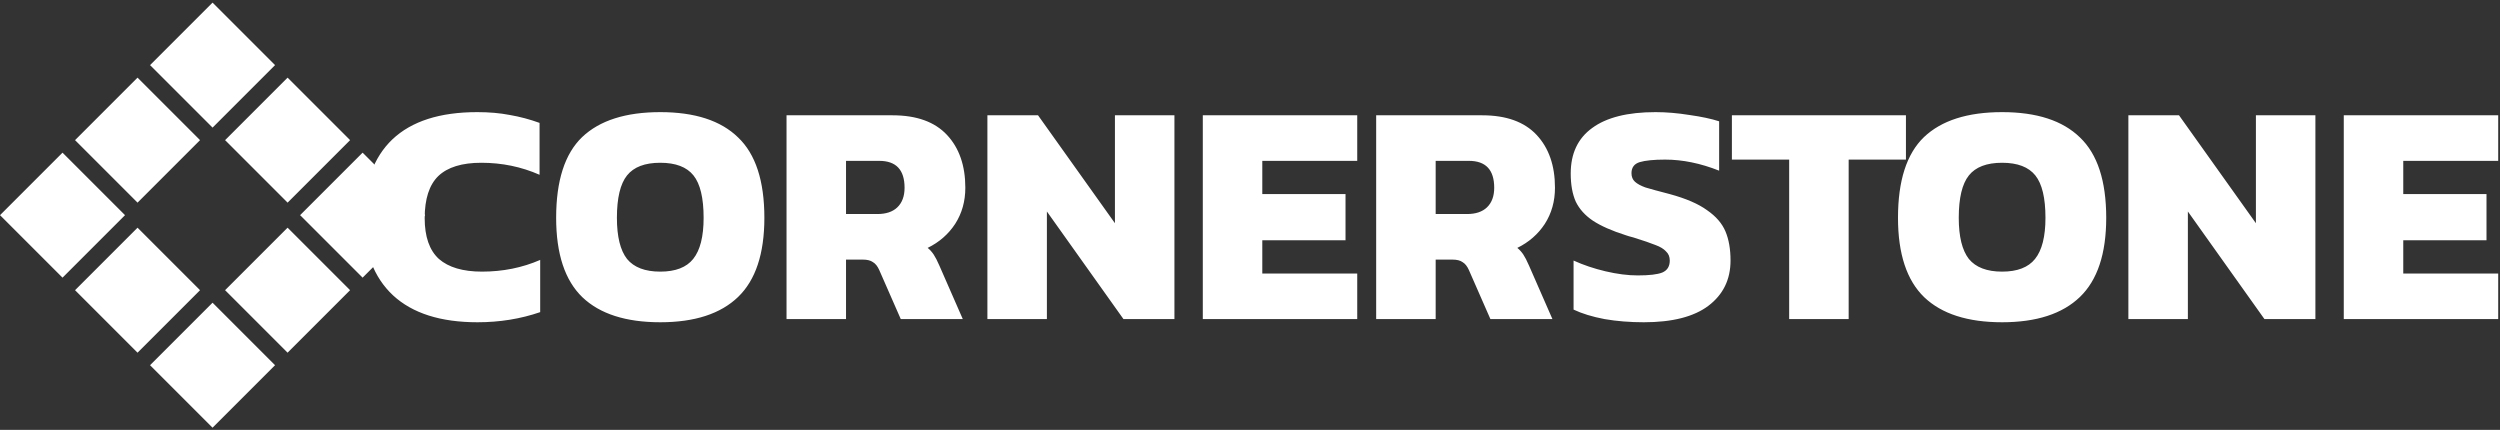 <svg width="948" height="163" viewBox="0 0 948 163" version="1.1" xmlns="http://www.w3.org/2000/svg" xmlns:xlink="http://www.w3.org/1999/xlink" xmlns:figma="http://www.figma.com/figma/ns">
<rect x="0" y="0" width="948" height="163" fill="#333333" stroke="none"/>
<title>cornerstone_logo_041817</title>
<desc>Created using Figma</desc>
<g id="Canvas" transform="translate(163 159)" figma:type="canvas">
<g id="cdrawing12" figma:type="frame">
<g id="layer1" figma:type="frame">
<g id="g5644" figma:type="frame">
<g id="rect5626" figma:type="vector">
<use xlink:href="#path0_fill" transform="matrix(0.474 0.474 -0.474 0.474 -82.399 -158.006)" fill="#FFFFFF"/>
</g>
<g id="rect5628" figma:type="vector">
<use xlink:href="#path0_fill" transform="matrix(0.474 0.474 -0.474 0.474 -53.951 -129.558)" fill="#FFFFFF"/>
</g>
<g id="rect5630" figma:type="vector">
<use xlink:href="#path1_fill" transform="matrix(0.474 0.474 -0.474 0.474 -25.503 -101.111)" fill="#FFFFFF"/>
</g>
<g id="rect5632" figma:type="vector">
<use xlink:href="#path0_fill" transform="matrix(0.474 0.474 -0.474 0.474 -110.846 -129.558)" fill="#FFFFFF"/>
</g>
<g id="rect5636" figma:type="vector">
<use xlink:href="#path1_fill" transform="matrix(0.474 0.474 -0.474 0.474 -53.951 -72.663)" fill="#FFFFFF"/>
</g>
<g id="rect5638" figma:type="vector">
<use xlink:href="#path0_fill" transform="matrix(0.474 0.474 -0.474 0.474 -139.294 -101.111)" fill="#FFFFFF"/>
</g>
<g id="rect5640" figma:type="vector">
<use xlink:href="#path0_fill" transform="matrix(0.474 0.474 -0.474 0.474 -110.846 -72.663)" fill="#FFFFFF"/>
</g>
<g id="rect5642" figma:type="vector">
<use xlink:href="#path1_fill" transform="matrix(0.474 0.474 -0.474 0.474 -82.399 -44.215)" fill="#FFFFFF"/>
</g>
</g>
</g>
</g>
<g id="CORNERSTONE" figma:type="text">
<use xlink:href="#path2_fill" transform="translate(-28 -170)" fill="#FFFFFF"/>
</g>
</g>
<defs>
<path id="path0_fill" d="M 50 3.78906e-06L 4.6875e-06 3.78906e-06L 4.6875e-06 50L 50 50L 50 3.78906e-06Z"/>
<path id="path1_fill" d="M 50 3.78906e-06L 4.6875e-06 3.78906e-06L 4.6875e-06 50L 50 50L 50 3.78906e-06Z"/>
<path id="path2_fill" d="M 46.08 133.2C 32.08 133.2 21.4 129.8 14.04 123C 6.68 116.12 3 106.36 3 93.72C 3 80.68 6.6 70.72 13.8 63.84C 21.08 56.96 31.8 53.52 45.96 53.52C 50.52 53.52 54.64 53.88 58.32 54.6C 62.08 55.24 65.84 56.24 69.6 57.6L 69.6 77.28C 62.72 74.24 55.36 72.72 47.52 72.72C 40.16 72.72 34.72 74.4 31.2 77.76C 27.76 81.12 26.04 86.44 26.04 93.72C 26.04 100.76 27.84 105.92 31.44 109.2C 35.12 112.4 40.56 114 47.76 114C 55.68 114 63.04 112.52 69.84 109.56L 69.84 129.36C 62.4 131.92 54.48 133.2 46.08 133.2ZM 115.371 133.2C 102.331 133.2 92.491 130.04 85.851 123.72C 79.211 117.32 75.891 107.28 75.891 93.6C 75.891 79.52 79.171 69.32 85.731 63C 92.371 56.68 102.251 53.52 115.371 53.52C 128.491 53.52 138.331 56.72 144.891 63.12C 151.531 69.44 154.851 79.6 154.851 93.6C 154.851 107.2 151.531 117.2 144.891 123.6C 138.251 130 128.411 133.2 115.371 133.2ZM 115.371 114C 121.131 114 125.291 112.4 127.851 109.2C 130.491 105.92 131.811 100.72 131.811 93.6C 131.811 86.08 130.531 80.72 127.971 77.52C 125.411 74.32 121.211 72.72 115.371 72.72C 109.531 72.72 105.331 74.32 102.771 77.52C 100.211 80.72 98.931 86.08 98.931 93.6C 98.931 100.72 100.211 105.92 102.771 109.2C 105.411 112.4 109.611 114 115.371 114ZM 163.252 54.72L 203.452 54.72C 212.572 54.72 219.452 57.2 224.092 62.16C 228.732 67.12 231.052 73.8 231.052 82.2C 231.052 87.32 229.772 91.88 227.212 95.88C 224.652 99.8 221.172 102.84 216.772 105C 217.652 105.72 218.412 106.56 219.052 107.52C 219.692 108.48 220.412 109.88 221.212 111.72L 230.092 132L 206.572 132L 198.412 113.4C 197.772 111.96 196.972 110.96 196.012 110.4C 195.132 109.76 193.852 109.44 192.172 109.44L 185.812 109.44L 185.812 132L 163.252 132L 163.252 54.72ZM 197.692 92.16C 200.972 92.16 203.492 91.32 205.252 89.64C 207.092 87.88 208.012 85.4 208.012 82.2C 208.012 75.4 204.812 72 198.412 72L 185.812 72L 185.812 92.16L 197.692 92.16ZM 239.423 54.72L 258.623 54.72L 287.783 95.64L 287.783 54.72L 310.343 54.72L 310.343 132L 291.023 132L 261.983 91.2L 261.983 132L 239.423 132L 239.423 54.72ZM 321.103 54.72L 379.663 54.72L 379.663 72L 343.663 72L 343.663 84.6L 375.223 84.6L 375.223 102.12L 343.663 102.12L 343.663 114.72L 379.663 114.72L 379.663 132L 321.103 132L 321.103 54.72ZM 386.845 54.72L 427.045 54.72C 436.165 54.72 443.045 57.2 447.685 62.16C 452.325 67.12 454.645 73.8 454.645 82.2C 454.645 87.32 453.365 91.88 450.805 95.88C 448.245 99.8 444.765 102.84 440.365 105C 441.245 105.72 442.005 106.56 442.645 107.52C 443.285 108.48 444.005 109.88 444.805 111.72L 453.685 132L 430.165 132L 422.005 113.4C 421.365 111.96 420.565 110.96 419.605 110.4C 418.725 109.76 417.445 109.44 415.765 109.44L 409.405 109.44L 409.405 132L 386.845 132L 386.845 54.72ZM 421.285 92.16C 424.565 92.16 427.085 91.32 428.845 89.64C 430.685 87.88 431.605 85.4 431.605 82.2C 431.605 75.4 428.405 72 422.005 72L 409.405 72L 409.405 92.16L 421.285 92.16ZM 488.337 133.2C 483.057 133.2 478.097 132.8 473.457 132C 468.817 131.12 464.897 129.92 461.697 128.4L 461.697 109.8C 465.377 111.48 469.417 112.84 473.817 113.88C 478.217 114.92 482.297 115.44 486.057 115.44C 490.377 115.44 493.457 115.08 495.297 114.36C 497.217 113.56 498.177 112.04 498.177 109.8C 498.177 108.36 497.697 107.2 496.737 106.32C 495.857 105.36 494.537 104.56 492.777 103.92C 491.017 103.2 488.217 102.24 484.377 101.04C 483.097 100.72 482.137 100.44 481.497 100.2C 476.217 98.52 472.057 96.68 469.017 94.68C 466.057 92.68 463.897 90.28 462.537 87.48C 461.257 84.6 460.617 81.04 460.617 76.8C 460.617 69.2 463.337 63.44 468.777 59.52C 474.217 55.52 482.217 53.52 492.777 53.52C 496.857 53.52 501.137 53.88 505.617 54.6C 510.177 55.24 513.937 56.04 516.897 57L 516.897 75.72C 509.857 72.92 503.017 71.52 496.377 71.52C 492.137 71.52 488.937 71.84 486.777 72.48C 484.697 73.12 483.657 74.52 483.657 76.68C 483.657 78.04 484.097 79.12 484.977 79.92C 485.857 80.72 487.177 81.44 488.937 82.08C 490.777 82.64 493.857 83.48 498.177 84.6C 504.337 86.28 509.057 88.32 512.337 90.72C 515.697 93.04 518.017 95.72 519.297 98.76C 520.577 101.8 521.217 105.48 521.217 109.8C 521.217 117 518.417 122.72 512.817 126.96C 507.297 131.12 499.137 133.2 488.337 133.2ZM 543.453 71.52L 521.733 71.52L 521.733 54.72L 587.733 54.72L 587.733 71.52L 566.013 71.52L 566.013 132L 543.453 132L 543.453 71.52ZM 624.199 133.2C 611.159 133.2 601.319 130.04 594.679 123.72C 588.039 117.32 584.719 107.28 584.719 93.6C 584.719 79.52 587.999 69.32 594.559 63C 601.199 56.68 611.079 53.52 624.199 53.52C 637.319 53.52 647.159 56.72 653.719 63.12C 660.359 69.44 663.679 79.6 663.679 93.6C 663.679 107.2 660.359 117.2 653.719 123.6C 647.079 130 637.239 133.2 624.199 133.2ZM 624.199 114C 629.959 114 634.119 112.4 636.679 109.2C 639.319 105.92 640.639 100.72 640.639 93.6C 640.639 86.08 639.359 80.72 636.799 77.52C 634.239 74.32 630.039 72.72 624.199 72.72C 618.359 72.72 614.159 74.32 611.599 77.52C 609.039 80.72 607.759 86.08 607.759 93.6C 607.759 100.72 609.039 105.92 611.599 109.2C 614.239 112.4 618.439 114 624.199 114ZM 672.08 54.72L 691.28 54.72L 720.44 95.64L 720.44 54.72L 743 54.72L 743 132L 723.68 132L 694.64 91.2L 694.64 132L 672.08 132L 672.08 54.72ZM 753.759 54.72L 812.319 54.72L 812.319 72L 776.319 72L 776.319 84.6L 807.879 84.6L 807.879 102.12L 776.319 102.12L 776.319 114.72L 812.319 114.72L 812.319 132L 753.759 132L 753.759 54.72Z"/>
</defs>
</svg>
